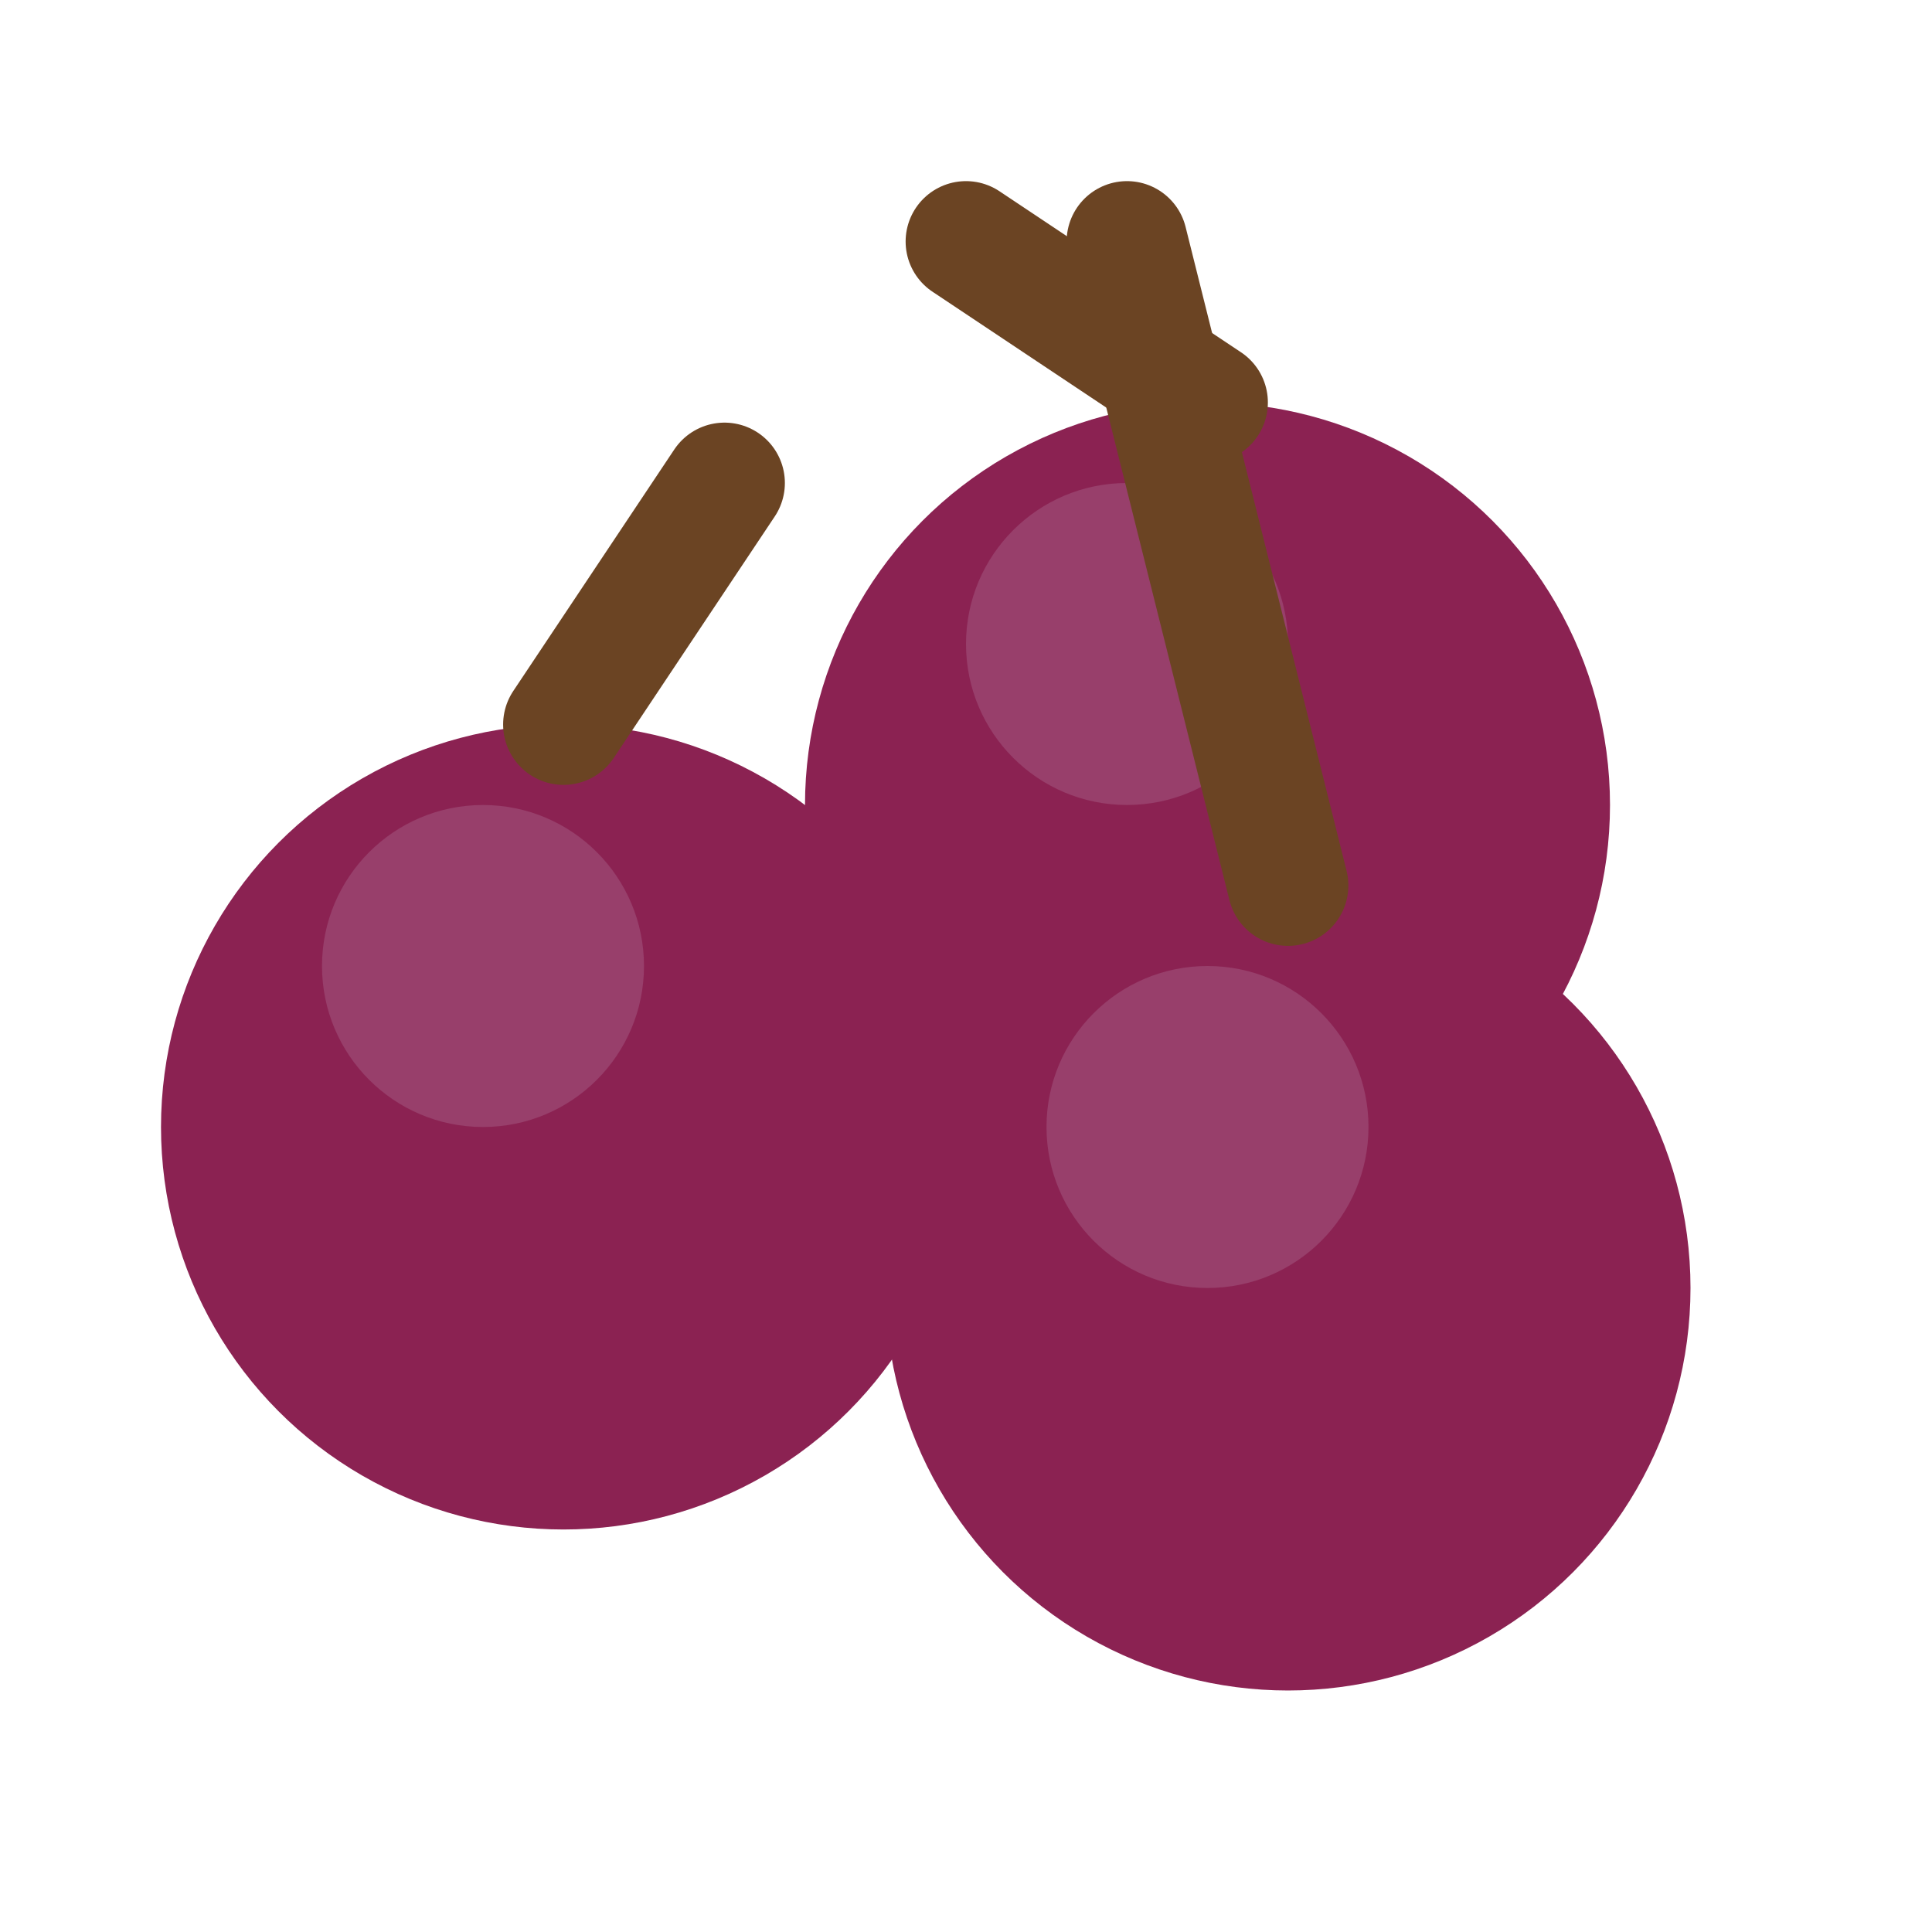 <svg viewBox="-12 -12 24 24" xmlns="http://www.w3.org/2000/svg">
  <!-- Three berries clustered together -->

  <!-- Left berry -->
  <circle cx="-5" cy="2" r="5" fill="#8B2252"/>
  <circle cx="-6" cy="0" r="2" fill="#A0527B" opacity="0.6"/>

  <!-- Right top berry -->
  <circle cx="3" cy="-2" r="5" fill="#8B2252"/>
  <circle cx="2" cy="-4" r="2" fill="#A0527B" opacity="0.6"/>

  <!-- Right bottom berry -->
  <circle cx="4" cy="4" r="5" fill="#8B2252"/>
  <circle cx="3" cy="2" r="2" fill="#A0527B" opacity="0.6"/>

  <!-- Small stems -->
  <line x1="-5" y1="-3" x2="-3" y2="-6" stroke="#6B4423" stroke-width="1.5" stroke-linecap="round"/>
  <line x1="3" y1="-7" x2="0" y2="-9" stroke="#6B4423" stroke-width="1.5" stroke-linecap="round"/>
  <line x1="4" y1="-1" x2="2" y2="-9" stroke="#6B4423" stroke-width="1.5" stroke-linecap="round"/>
</svg>
